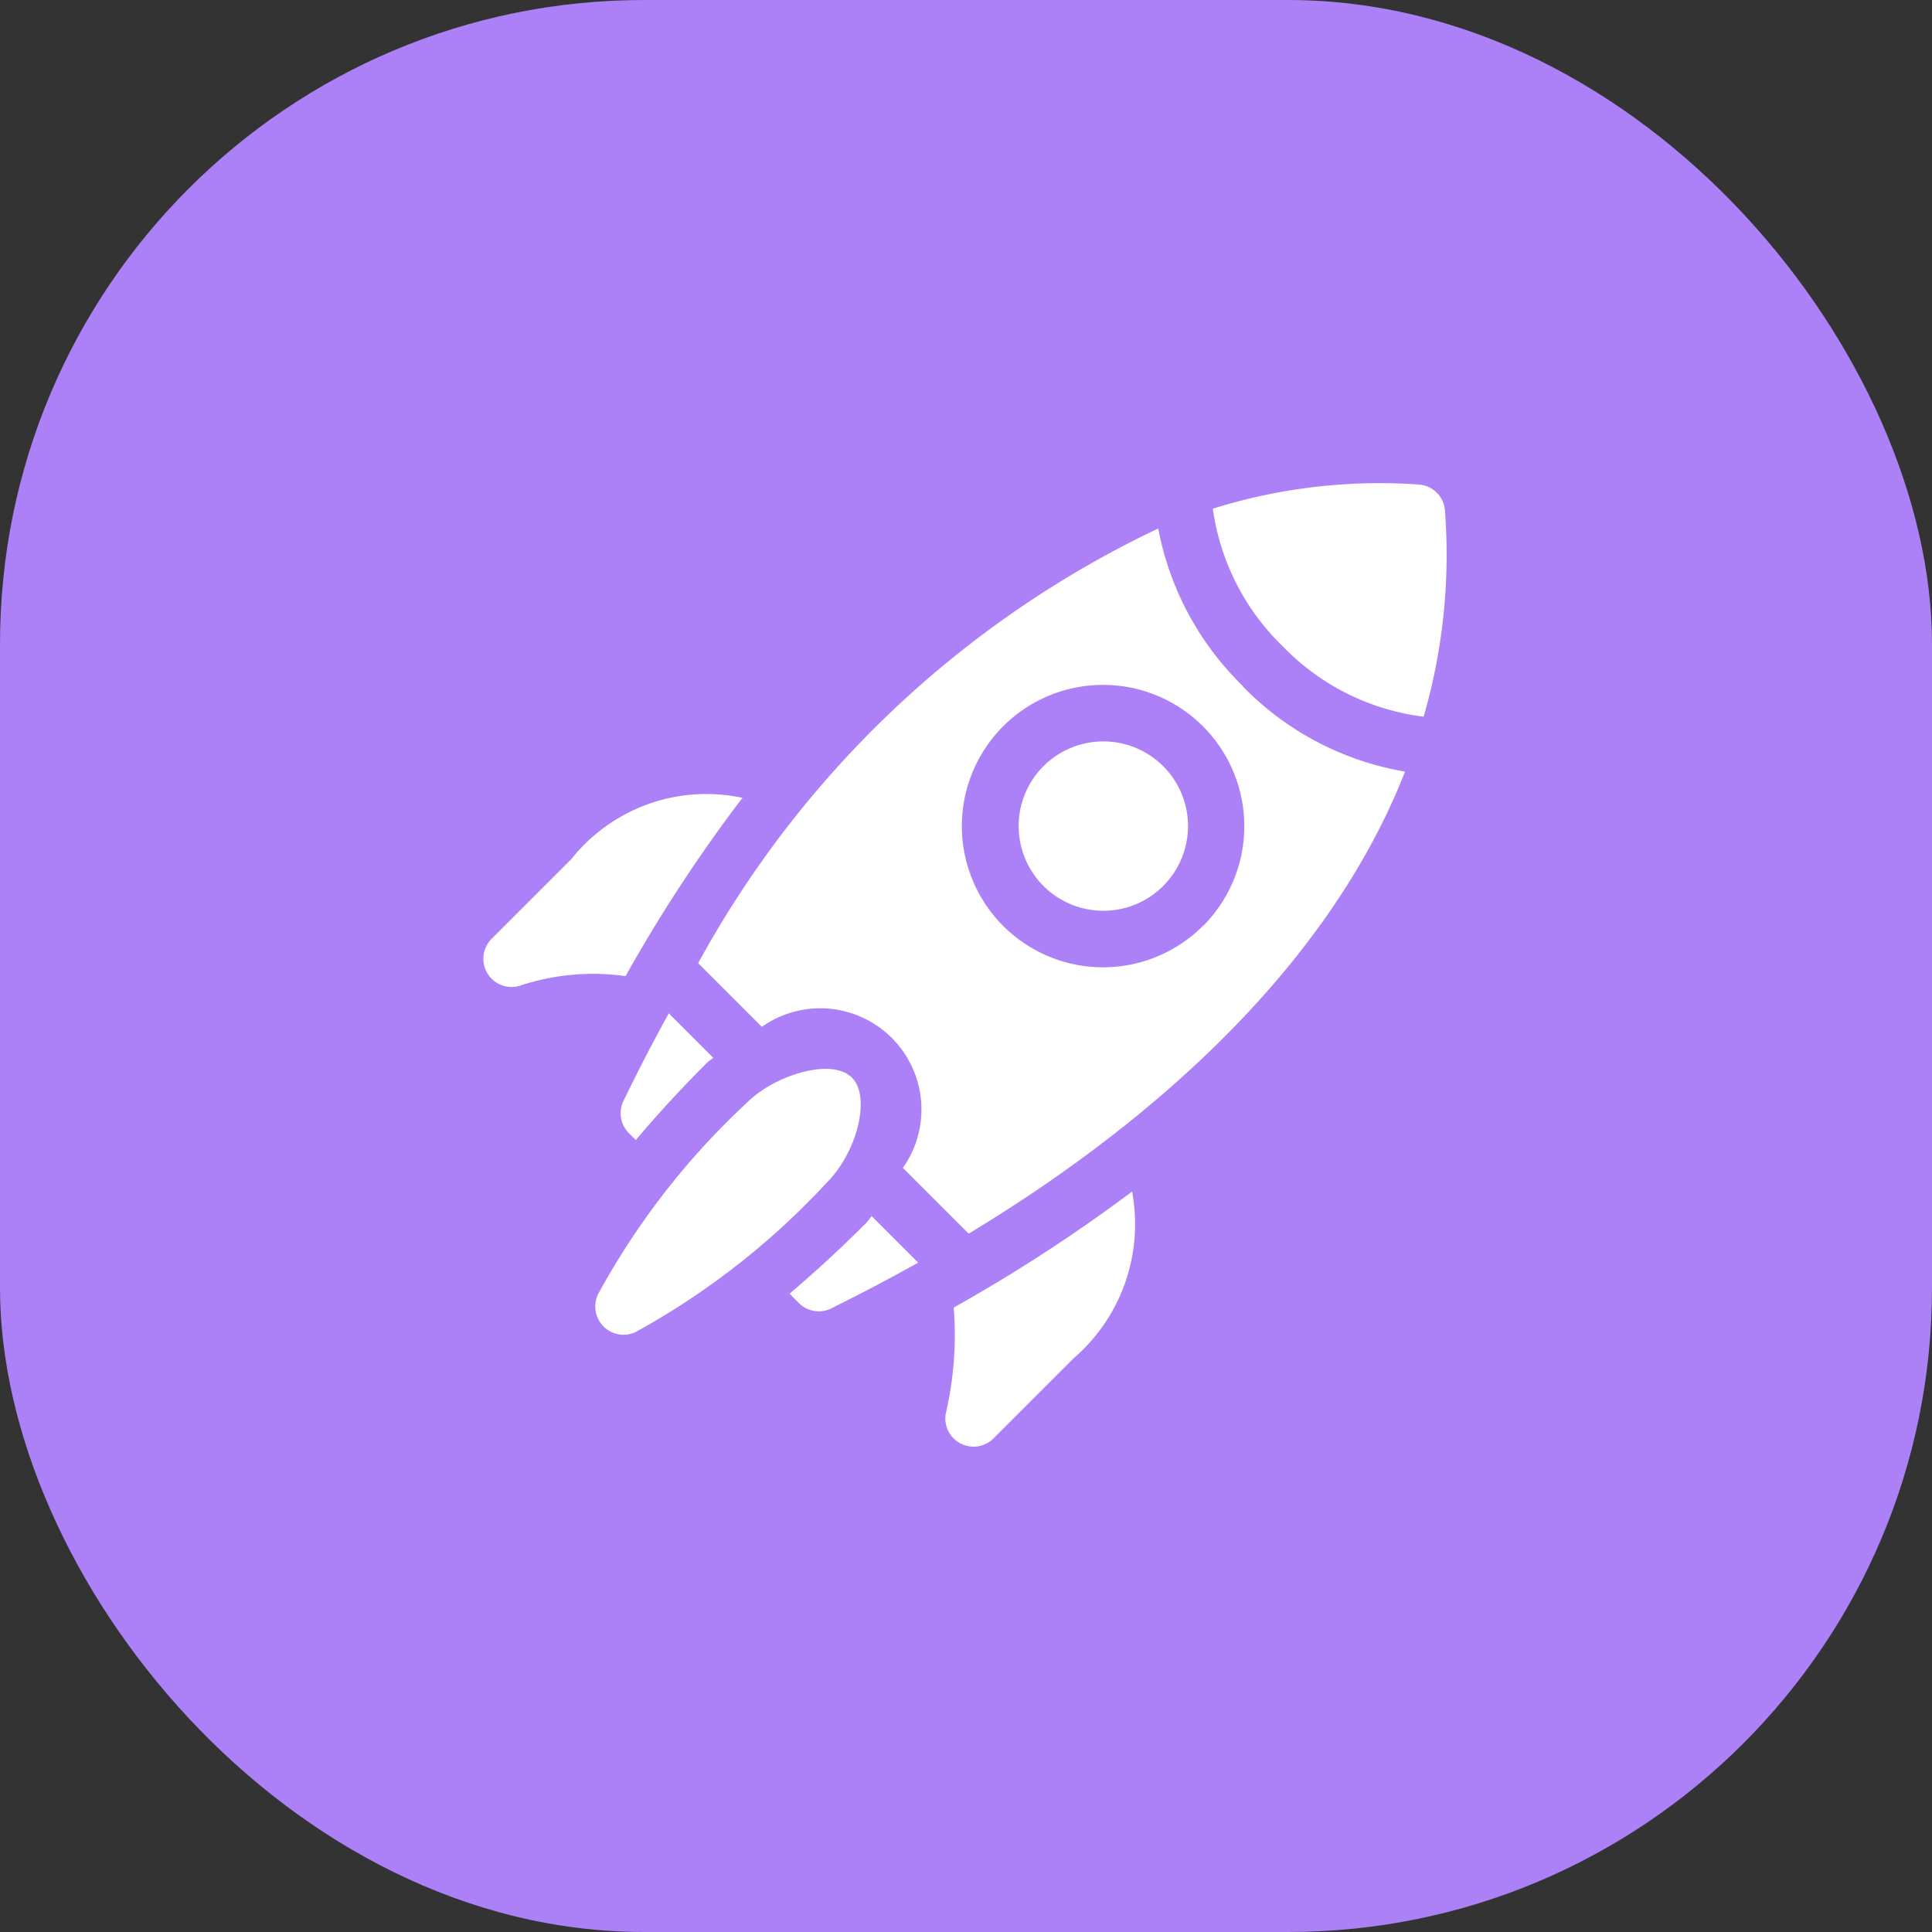 <svg xmlns="http://www.w3.org/2000/svg" width="24" height="24" viewBox="0 0 24 24">
  <rect x="0" y="0" width="24" height="24" fill="#333333" stroke="none"/>
  <g id="Group_58845" data-name="Group 58845" transform="translate(-304 -10)">
    <rect id="Rectangle_3" data-name="Rectangle 3" width="24" height="24" rx="8" transform="translate(304 10)" fill="#ac80f7"/>
    <g id="start-up" transform="translate(310 16)">
      <path id="Path_22" data-name="Path 22" d="M73.186,282.856a.351.351,0,0,0,.065.405l.086.086c.248-.294.537-.612.887-.962.025-.025.05-.037.075-.06l-.552-.552C73.427,282.353,73.24,282.75,73.186,282.856Zm0,0" transform="translate(-71.439 -275.185)" fill="#fff"/>
      <path id="Path_23" data-name="Path 23" d="M163.851,389.637c-.351.351-.669.64-.961.888l.116.116a.35.35,0,0,0,.408.064c.182-.094.467-.228,1.074-.566l-.578-.578c-.023.025-.035.05-.06.075Zm0,0" transform="translate(-159.082 -380.454)" fill="#fff"/>
      <path id="Path_24" data-name="Path 24" d="M62.777,311.41c-.253-.253-.966-.026-1.3.309a9.327,9.327,0,0,0-1.853,2.383.351.351,0,0,0,.469.468,9.394,9.394,0,0,0,2.376-1.859c.368-.368.55-1.06.309-1.3Zm0,0" transform="translate(-58.195 -304.024)" fill="#fff"/>
      <path id="Path_25" data-name="Path 25" d="M1.1,164.624l-.992.992a.351.351,0,0,0,.339.587,2.882,2.882,0,0,1,1.325-.123,18.82,18.82,0,0,1,1.452-2.215,2.143,2.143,0,0,0-2.124.759Zm0,0" transform="translate(-0.001 -159.954)" fill="#fff"/>
      <path id="Path_26" data-name="Path 26" d="M245.833,379.623a.35.35,0,0,0,.406-.065l.992-.992a2.2,2.2,0,0,0,.729-2.074,20.021,20.021,0,0,1-2.216,1.441,4.3,4.3,0,0,1-.1,1.325A.35.35,0,0,0,245.833,379.623Zm0,0" transform="translate(-239.897 -367.69)" fill="#fff"/>
      <path id="Path_27" data-name="Path 27" d="M284.951,137.616a1.052,1.052,0,1,0,1.488,0A1.053,1.053,0,0,0,284.951,137.616Zm0,0" transform="translate(-277.989 -134.098)" fill="#fff"/>
      <path id="Path_28" data-name="Path 28" d="M390.657.343a.35.35,0,0,0-.324-.323,6.933,6.933,0,0,0-2.56.3,2.944,2.944,0,0,0,.872,1.713,2.935,2.935,0,0,0,1.747.871,7.252,7.252,0,0,0,.265-2.559Zm0,0" transform="translate(-378.707 -0.001)" fill="#fff"/>
      <path id="Path_29" data-name="Path 29" d="M121.109,25.961A3.684,3.684,0,0,1,120.054,24a12.716,12.716,0,0,0-5.715,5.4l.791.791a1.257,1.257,0,0,1,1.752,1.752l.817.817c2.039-1.229,4.412-3.164,5.421-5.74a3.667,3.667,0,0,1-2.013-1.056Zm-.5,2.976a1.754,1.754,0,1,1,0-2.48A1.756,1.756,0,0,1,120.612,28.937Zm0,0" transform="translate(-111.666 -23.435)" fill="#fff"/>
    </g>
  </g>
</svg>
